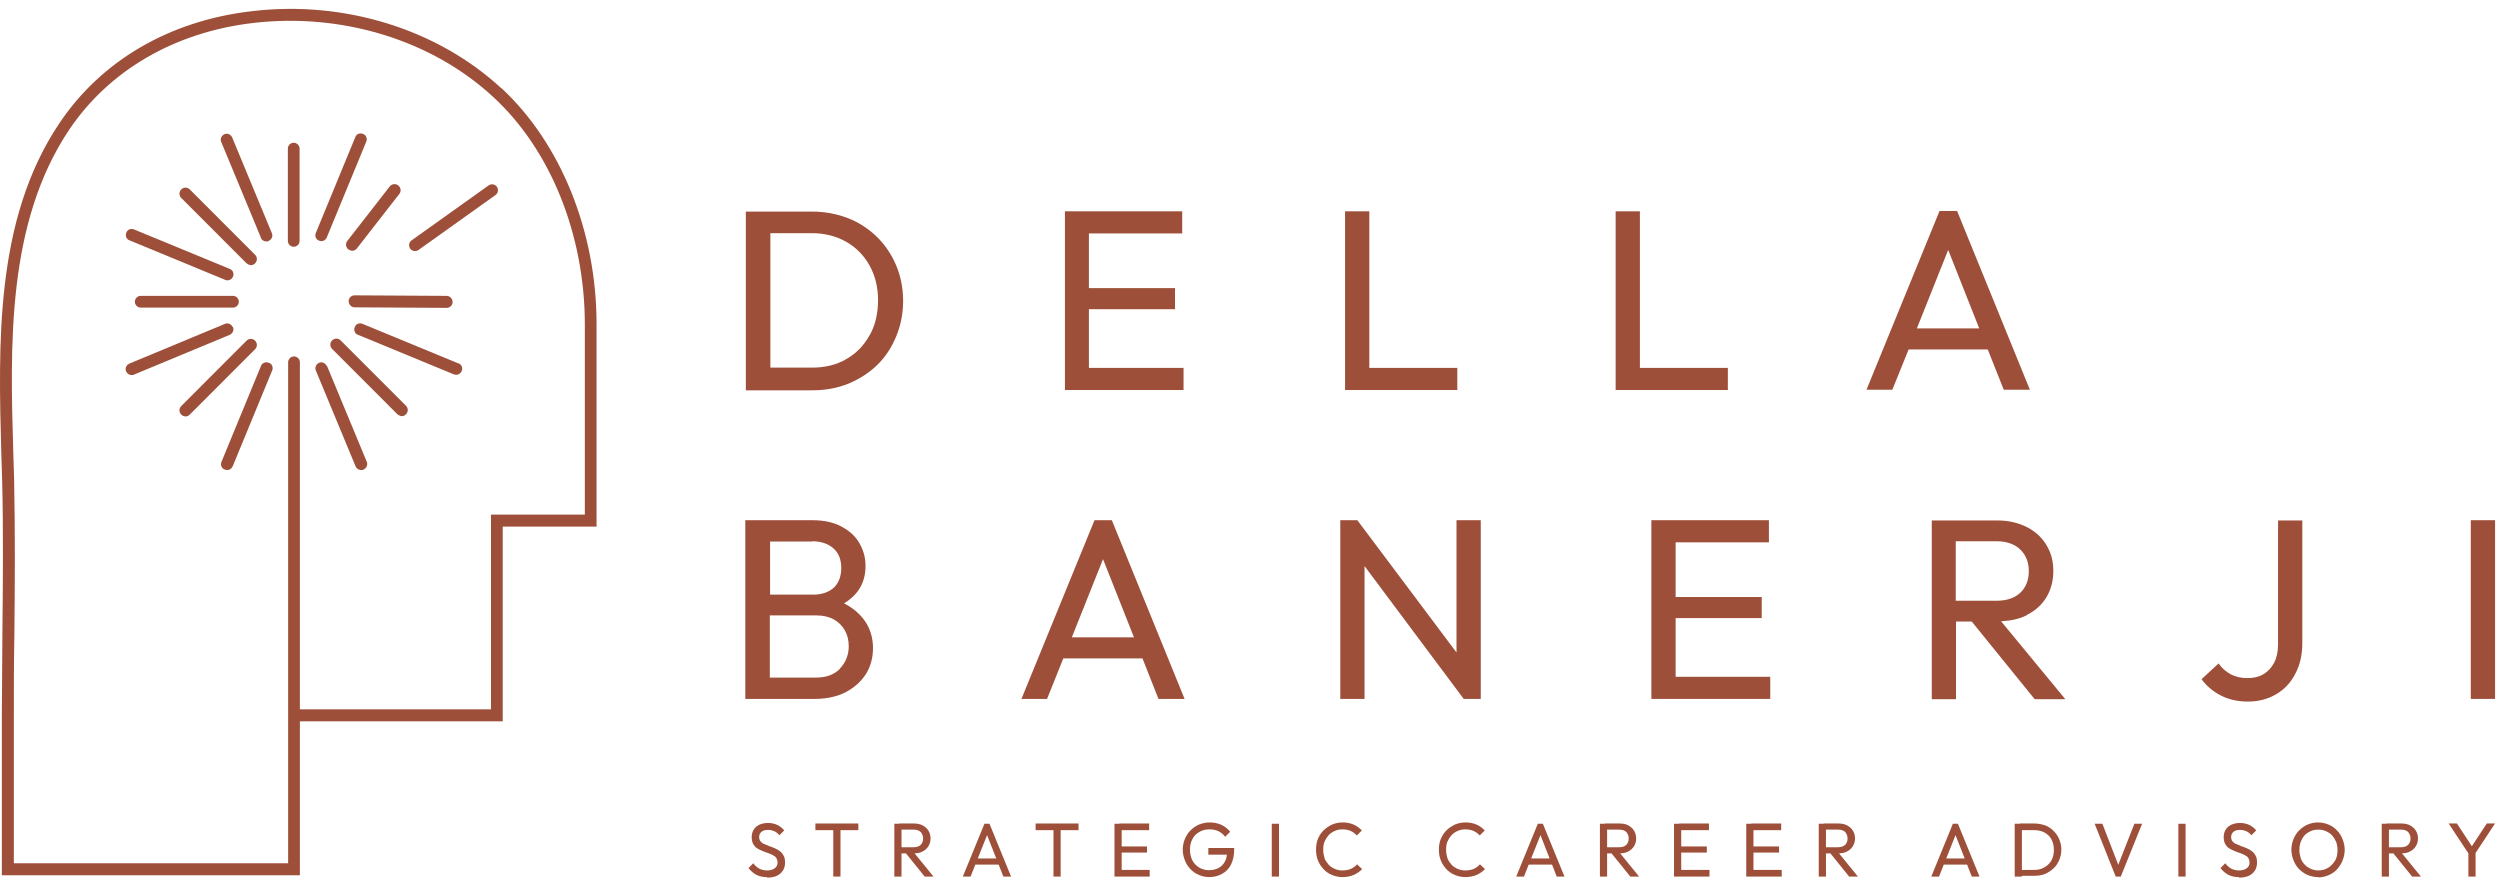 <svg width="141" height="50" viewBox="0 0 141 50" fill="none" xmlns="http://www.w3.org/2000/svg">
<path d="M49.462 13.362C48.996 12.911 48.455 12.55 47.839 12.309C47.222 12.068 46.531 11.933 45.794 11.933H42.065V22.013H45.824C46.546 22.013 47.222 21.892 47.854 21.637C48.47 21.381 49.011 21.035 49.477 20.583C49.943 20.132 50.289 19.59 50.545 18.974C50.8 18.357 50.936 17.695 50.936 16.973C50.936 16.25 50.8 15.573 50.545 14.972C50.289 14.355 49.928 13.828 49.477 13.377L49.462 13.362ZM49.041 18.913C48.726 19.485 48.29 19.936 47.733 20.252C47.177 20.583 46.516 20.734 45.779 20.734H43.449V13.151H45.779C46.516 13.151 47.162 13.317 47.718 13.633C48.275 13.949 48.726 14.4 49.041 14.972C49.357 15.543 49.522 16.19 49.522 16.927C49.522 17.665 49.372 18.327 49.056 18.898L49.041 18.913Z" fill="#9E4F39"/>
<path d="M61.415 21.997H66.752V20.749H61.415V17.439H66.271V16.25H61.415V13.166H66.677V11.918H61.415H60.979H60.062V21.997H60.979H61.415Z" fill="#9E4F39"/>
<path d="M77.23 21.997H82.192V20.749H77.23V11.918H75.862V21.997H76.794H77.23Z" fill="#9E4F39"/>
<path d="M97.451 20.749H92.49V11.918H91.122V21.997H92.054H92.49H97.451V20.749Z" fill="#9E4F39"/>
<path d="M112.11 19.711L113.012 21.982H114.486L110.381 11.902H109.389L105.27 21.982H106.728L107.645 19.711H112.11ZM109.885 14.114L111.629 18.522H108.111L109.87 14.114H109.885Z" fill="#9E4F39"/>
<path d="M47.598 34.033C47.914 33.838 48.184 33.612 48.38 33.341C48.68 32.935 48.816 32.454 48.816 31.912C48.816 31.446 48.695 31.024 48.47 30.633C48.244 30.242 47.914 29.941 47.462 29.7C47.026 29.46 46.47 29.339 45.809 29.339H42.035V39.419H45.929C46.636 39.419 47.237 39.284 47.718 39.028C48.199 38.772 48.575 38.426 48.846 38.005C49.101 37.584 49.237 37.102 49.237 36.561C49.237 35.929 49.056 35.372 48.695 34.906C48.41 34.545 48.034 34.244 47.583 34.018L47.598 34.033ZM45.809 30.528C46.305 30.528 46.696 30.663 46.996 30.919C47.297 31.175 47.447 31.551 47.447 32.032C47.447 32.514 47.297 32.89 47.026 33.146C46.741 33.401 46.35 33.537 45.869 33.537H43.433V30.543H45.809V30.528ZM47.387 37.704C47.057 38.05 46.606 38.216 46.019 38.216H43.418V34.71H46.064C46.425 34.71 46.756 34.785 47.026 34.936C47.297 35.086 47.508 35.297 47.658 35.568C47.808 35.839 47.868 36.124 47.868 36.456C47.868 36.937 47.703 37.358 47.372 37.704H47.387Z" fill="#9E4F39"/>
<path d="M61.73 29.339L57.61 39.419H59.054L59.971 37.133H64.436L65.338 39.419H66.811L62.707 29.339H61.715H61.73ZM60.452 35.944L62.211 31.536L63.955 35.944H60.437H60.452Z" fill="#9E4F39"/>
<path d="M82.147 36.801L76.554 29.339H75.592V39.419H76.96V31.927L82.553 39.419H83.515V29.339H82.147V36.801Z" fill="#9E4F39"/>
<path d="M94.505 34.861H99.361V33.672H94.505V30.588H99.767V29.339H94.505H94.069H93.137V39.419H94.069H94.505H99.842V38.171H94.505V34.861Z" fill="#9E4F39"/>
<path d="M114.319 34.68C114.8 34.439 115.161 34.108 115.417 33.687C115.672 33.266 115.808 32.769 115.808 32.197C115.808 31.626 115.672 31.159 115.417 30.738C115.161 30.317 114.8 29.971 114.319 29.73C113.838 29.489 113.297 29.354 112.651 29.354H108.952V39.434H110.32V35.056H111.207L114.755 39.434H116.484L112.861 35.041C113.417 35.011 113.898 34.906 114.319 34.695V34.68ZM110.32 30.527H112.605C113.192 30.527 113.643 30.693 113.959 31.009C114.274 31.325 114.425 31.731 114.425 32.212C114.425 32.724 114.259 33.13 113.944 33.431C113.628 33.732 113.177 33.883 112.575 33.883H110.305V30.527H110.32Z" fill="#9E4F39"/>
<path d="M128.482 36.335C128.482 36.756 128.407 37.102 128.256 37.388C128.106 37.674 127.896 37.884 127.64 38.035C127.384 38.185 127.084 38.245 126.738 38.245C126.392 38.245 126.091 38.17 125.821 38.035C125.55 37.884 125.31 37.689 125.129 37.418L124.167 38.306C124.453 38.697 124.813 38.998 125.249 39.223C125.685 39.449 126.197 39.569 126.783 39.569C127.369 39.569 127.895 39.434 128.362 39.163C128.828 38.892 129.188 38.516 129.444 38.02C129.715 37.523 129.85 36.952 129.85 36.275V29.354H128.482V36.35V36.335Z" fill="#9E4F39"/>
<path d="M140.722 29.339H139.353V39.419H140.722V29.339Z" fill="#9E4F39"/>
<path d="M28.279 4.982C24.67 1.642 19.393 0.002 14.176 0.634C9.546 1.175 5.697 3.432 3.337 6.968C-0.302 12.399 -0.091 19.41 0.074 25.593L0.119 27.022C0.195 29.956 0.164 32.935 0.134 35.824C0.134 37.328 0.104 38.832 0.104 40.337V49.364H16.913V40.683H28.354V29.7H33.646V18.281C33.646 13.061 31.631 8.081 28.279 4.967V4.982ZM32.984 29.023H27.692V40.006H16.913V23.291V20.433C16.913 20.252 16.762 20.102 16.582 20.102C16.401 20.102 16.251 20.252 16.251 20.433V25.668V40.547V48.687H0.781V40.337C0.781 38.832 0.781 37.328 0.811 35.824C0.841 32.935 0.856 29.941 0.796 27.007L0.751 25.563C0.57 19.485 0.375 12.594 3.893 7.329C6.148 3.974 9.831 1.822 14.267 1.296C19.288 0.709 24.355 2.259 27.828 5.478C31.06 8.457 32.984 13.256 32.984 18.296V29.038V29.023Z" fill="#9E4F39"/>
<path d="M14.387 19.214C14.252 19.079 14.041 19.079 13.906 19.214L10.223 22.9C10.087 23.036 10.087 23.246 10.223 23.382C10.283 23.442 10.373 23.487 10.463 23.487C10.553 23.487 10.629 23.457 10.704 23.382L14.387 19.696C14.522 19.56 14.522 19.35 14.387 19.214Z" fill="#9E4F39"/>
<path d="M7.937 16.686C7.757 16.686 7.606 16.837 7.606 17.017C7.606 17.198 7.757 17.349 7.937 17.349H13.139C13.319 17.349 13.47 17.198 13.47 17.017C13.47 16.837 13.319 16.686 13.139 16.686H7.937Z" fill="#9E4F39"/>
<path d="M13.906 14.851C13.906 14.851 14.056 14.956 14.146 14.956C14.237 14.956 14.312 14.926 14.387 14.851C14.522 14.716 14.522 14.505 14.387 14.37L10.704 10.684C10.568 10.548 10.358 10.548 10.223 10.684C10.087 10.819 10.087 11.03 10.223 11.165L13.906 14.851Z" fill="#9E4F39"/>
<path d="M16.566 8.051C16.386 8.051 16.235 8.201 16.235 8.382V13.587C16.235 13.768 16.386 13.918 16.566 13.918C16.747 13.918 16.897 13.768 16.897 13.587V8.382C16.897 8.201 16.747 8.051 16.566 8.051Z" fill="#9E4F39"/>
<path d="M19.995 16.657C19.814 16.657 19.664 16.807 19.664 16.988C19.664 17.168 19.814 17.334 19.995 17.334L25.197 17.364C25.377 17.364 25.527 17.213 25.527 17.033C25.527 16.852 25.377 16.687 25.197 16.687L19.995 16.657Z" fill="#9E4F39"/>
<path d="M19.213 19.199C19.078 19.064 18.868 19.064 18.732 19.199C18.597 19.335 18.597 19.545 18.732 19.681L22.416 23.367C22.416 23.367 22.566 23.472 22.656 23.472C22.747 23.472 22.822 23.442 22.897 23.367C23.032 23.231 23.032 23.021 22.897 22.885L19.213 19.199Z" fill="#9E4F39"/>
<path d="M15.154 20.463C14.989 20.388 14.778 20.463 14.718 20.644L12.493 26.045C12.418 26.21 12.493 26.421 12.673 26.481C12.718 26.496 12.763 26.511 12.809 26.511C12.944 26.511 13.064 26.436 13.124 26.3L15.349 20.899C15.425 20.734 15.349 20.523 15.169 20.463H15.154Z" fill="#9E4F39"/>
<path d="M13.124 18.447C13.049 18.281 12.854 18.191 12.688 18.266L7.291 20.508C7.126 20.583 7.036 20.779 7.111 20.944C7.171 21.079 7.291 21.155 7.426 21.155C7.472 21.155 7.517 21.155 7.562 21.125L12.959 18.883C13.124 18.808 13.215 18.612 13.139 18.447H13.124Z" fill="#9E4F39"/>
<path d="M12.688 15.784C12.688 15.784 12.778 15.814 12.824 15.814C12.959 15.814 13.079 15.739 13.139 15.604C13.214 15.438 13.139 15.227 12.959 15.167L7.562 12.941C7.396 12.865 7.186 12.941 7.126 13.121C7.05 13.287 7.126 13.497 7.306 13.557L12.703 15.784H12.688Z" fill="#9E4F39"/>
<path d="M14.702 13.407C14.762 13.542 14.883 13.617 15.018 13.617C15.063 13.617 15.108 13.617 15.153 13.587C15.319 13.512 15.409 13.316 15.334 13.151L13.093 7.75C13.018 7.584 12.823 7.494 12.657 7.569C12.492 7.645 12.402 7.84 12.477 8.006L14.717 13.407H14.702Z" fill="#9E4F39"/>
<path d="M18.115 13.602C18.25 13.602 18.37 13.527 18.43 13.392L20.656 7.991C20.731 7.825 20.656 7.615 20.475 7.554C20.31 7.479 20.099 7.554 20.039 7.735L17.814 13.136C17.739 13.301 17.814 13.512 17.994 13.572C18.04 13.587 18.085 13.602 18.13 13.602H18.115Z" fill="#9E4F39"/>
<path d="M25.844 20.493L20.446 18.266C20.281 18.191 20.07 18.266 20.01 18.447C19.935 18.612 20.01 18.823 20.191 18.883L25.588 21.11C25.588 21.11 25.678 21.14 25.723 21.14C25.859 21.14 25.979 21.065 26.039 20.929C26.114 20.764 26.039 20.553 25.859 20.493H25.844Z" fill="#9E4F39"/>
<path d="M18.43 20.643C18.355 20.478 18.16 20.388 17.994 20.463C17.829 20.538 17.739 20.734 17.814 20.899L20.054 26.3C20.114 26.436 20.234 26.511 20.37 26.511C20.415 26.511 20.46 26.511 20.505 26.481C20.67 26.405 20.761 26.21 20.686 26.044L18.445 20.643H18.43Z" fill="#9E4F39"/>
<path d="M19.649 14.069C19.649 14.069 19.784 14.144 19.86 14.144C19.965 14.144 20.055 14.099 20.13 14.009L22.52 10.94C22.641 10.789 22.611 10.578 22.46 10.458C22.31 10.338 22.1 10.368 21.979 10.518L19.589 13.587C19.469 13.738 19.499 13.948 19.649 14.069Z" fill="#9E4F39"/>
<path d="M27.557 10.458L23.212 13.557C23.061 13.662 23.031 13.873 23.137 14.024C23.197 14.114 23.302 14.159 23.407 14.159C23.482 14.159 23.542 14.144 23.603 14.099L27.948 10.999C28.098 10.894 28.128 10.684 28.023 10.533C27.917 10.383 27.707 10.352 27.557 10.458Z" fill="#9E4F39"/>
<path d="M43.253 49.469C43.013 49.469 42.817 49.424 42.652 49.334C42.486 49.243 42.336 49.123 42.216 48.958L42.486 48.687C42.577 48.822 42.697 48.913 42.817 48.988C42.938 49.048 43.088 49.093 43.268 49.093C43.449 49.093 43.584 49.048 43.689 48.973C43.794 48.897 43.855 48.792 43.855 48.657C43.855 48.551 43.825 48.461 43.779 48.386C43.734 48.311 43.659 48.266 43.569 48.22C43.479 48.175 43.389 48.13 43.283 48.1C43.178 48.07 43.073 48.025 42.968 47.98C42.862 47.935 42.772 47.889 42.682 47.829C42.592 47.769 42.532 47.694 42.471 47.589C42.426 47.483 42.396 47.363 42.396 47.212C42.396 47.047 42.441 46.897 42.517 46.776C42.592 46.656 42.712 46.566 42.847 46.505C42.983 46.445 43.148 46.415 43.328 46.415C43.524 46.415 43.704 46.46 43.855 46.535C44.005 46.611 44.14 46.716 44.23 46.836L43.96 47.107C43.87 47.002 43.779 46.927 43.674 46.881C43.569 46.836 43.464 46.806 43.328 46.806C43.163 46.806 43.043 46.836 42.953 46.911C42.862 46.987 42.817 47.077 42.817 47.212C42.817 47.318 42.847 47.393 42.892 47.453C42.953 47.513 43.013 47.574 43.103 47.604C43.193 47.634 43.283 47.679 43.389 47.724C43.494 47.754 43.599 47.799 43.704 47.844C43.809 47.889 43.9 47.935 43.99 48.01C44.08 48.07 44.14 48.16 44.2 48.266C44.261 48.371 44.276 48.506 44.276 48.657C44.276 48.913 44.185 49.123 44.005 49.273C43.825 49.424 43.584 49.499 43.268 49.499L43.253 49.469Z" fill="#9E4F39"/>
<path d="M45.989 46.821V46.445H48.41V46.821H45.989ZM46.997 49.439V46.55H47.403V49.439H46.997Z" fill="#9E4F39"/>
<path d="M50.44 49.439V46.46H50.845V49.439H50.44ZM50.71 48.13V47.784H51.522C51.702 47.784 51.838 47.739 51.928 47.648C52.018 47.558 52.063 47.438 52.063 47.287C52.063 47.152 52.018 47.032 51.928 46.926C51.838 46.836 51.702 46.791 51.522 46.791H50.71V46.445H51.537C51.732 46.445 51.883 46.475 52.033 46.55C52.168 46.625 52.289 46.716 52.364 46.851C52.439 46.971 52.484 47.122 52.484 47.287C52.484 47.453 52.439 47.603 52.364 47.724C52.289 47.844 52.183 47.949 52.033 48.025C51.883 48.1 51.732 48.13 51.537 48.13H50.71ZM52.153 49.439L51.071 48.1L51.447 47.964L52.65 49.439H52.138H52.153Z" fill="#9E4F39"/>
<path d="M54.304 49.439L55.522 46.46H55.807L57.025 49.439H56.589L55.597 46.911H55.747L54.74 49.439H54.304ZM54.89 48.762V48.416H56.454V48.762H54.89Z" fill="#9E4F39"/>
<path d="M58.408 46.821V46.445H60.829V46.821H58.408ZM59.416 49.439V46.55H59.821V49.439H59.416Z" fill="#9E4F39"/>
<path d="M62.857 49.439V46.46H63.263V49.439H62.857ZM63.128 46.821V46.445H64.812V46.821H63.128ZM63.128 48.085V47.739H64.692V48.085H63.128ZM63.128 49.439V49.063H64.842V49.439H63.128Z" fill="#9E4F39"/>
<path d="M68.21 49.469C68 49.469 67.805 49.424 67.624 49.349C67.444 49.273 67.278 49.168 67.143 49.018C67.008 48.882 66.903 48.717 66.827 48.521C66.752 48.341 66.707 48.13 66.707 47.919C66.707 47.709 66.752 47.498 66.827 47.318C66.903 47.137 67.008 46.971 67.143 46.836C67.278 46.701 67.444 46.58 67.624 46.505C67.805 46.43 68.015 46.385 68.225 46.385C68.466 46.385 68.677 46.43 68.887 46.52C69.082 46.61 69.248 46.746 69.383 46.911L69.097 47.197C69.007 47.062 68.872 46.956 68.722 46.881C68.571 46.806 68.391 46.776 68.21 46.776C68 46.776 67.805 46.821 67.639 46.926C67.474 47.017 67.338 47.152 67.248 47.333C67.158 47.498 67.113 47.709 67.113 47.919C67.113 48.13 67.158 48.341 67.248 48.521C67.338 48.702 67.474 48.822 67.624 48.927C67.79 49.018 67.97 49.078 68.18 49.078C68.391 49.078 68.571 49.033 68.722 48.957C68.872 48.882 68.992 48.762 69.082 48.596C69.173 48.446 69.203 48.25 69.203 48.025L69.443 48.205H68.15V47.829H69.609V47.889C69.609 48.235 69.549 48.521 69.428 48.762C69.308 49.003 69.143 49.168 68.917 49.288C68.707 49.409 68.451 49.469 68.18 49.469H68.21Z" fill="#9E4F39"/>
<path d="M71.728 49.439V46.46H72.135V49.439H71.728Z" fill="#9E4F39"/>
<path d="M75.727 49.469C75.517 49.469 75.306 49.424 75.126 49.349C74.945 49.273 74.78 49.168 74.645 49.018C74.509 48.867 74.404 48.717 74.329 48.521C74.254 48.341 74.224 48.13 74.224 47.919C74.224 47.709 74.254 47.498 74.329 47.318C74.404 47.137 74.509 46.971 74.645 46.836C74.78 46.701 74.945 46.595 75.126 46.505C75.306 46.43 75.501 46.385 75.727 46.385C75.968 46.385 76.163 46.43 76.344 46.505C76.524 46.58 76.674 46.701 76.809 46.836L76.524 47.122C76.434 47.017 76.313 46.926 76.178 46.866C76.043 46.806 75.892 46.776 75.712 46.776C75.562 46.776 75.411 46.806 75.276 46.866C75.141 46.926 75.035 47.002 74.93 47.107C74.84 47.212 74.765 47.333 74.705 47.468C74.645 47.603 74.63 47.769 74.63 47.934C74.63 48.1 74.66 48.25 74.705 48.401C74.75 48.536 74.84 48.657 74.93 48.762C75.02 48.867 75.141 48.942 75.276 49.003C75.411 49.063 75.547 49.093 75.712 49.093C75.892 49.093 76.058 49.063 76.193 49.003C76.328 48.942 76.449 48.852 76.539 48.747L76.825 49.018C76.689 49.153 76.524 49.273 76.344 49.349C76.163 49.424 75.953 49.469 75.712 49.469H75.727Z" fill="#9E4F39"/>
<path d="M82.658 49.469C82.447 49.469 82.237 49.424 82.056 49.349C81.876 49.273 81.711 49.168 81.575 49.018C81.44 48.867 81.335 48.717 81.26 48.521C81.184 48.341 81.154 48.13 81.154 47.919C81.154 47.709 81.184 47.498 81.26 47.318C81.335 47.137 81.44 46.971 81.575 46.836C81.711 46.701 81.876 46.595 82.056 46.505C82.237 46.43 82.432 46.385 82.658 46.385C82.898 46.385 83.094 46.43 83.274 46.505C83.454 46.58 83.605 46.701 83.74 46.836L83.454 47.122C83.364 47.017 83.244 46.926 83.109 46.866C82.973 46.806 82.823 46.776 82.643 46.776C82.492 46.776 82.342 46.806 82.207 46.866C82.071 46.926 81.966 47.002 81.861 47.107C81.771 47.212 81.695 47.333 81.635 47.468C81.575 47.603 81.56 47.769 81.56 47.934C81.56 48.1 81.59 48.25 81.635 48.401C81.68 48.536 81.771 48.657 81.861 48.762C81.951 48.867 82.071 48.942 82.207 49.003C82.342 49.063 82.477 49.093 82.643 49.093C82.823 49.093 82.989 49.063 83.124 49.003C83.259 48.942 83.379 48.852 83.47 48.747L83.755 49.018C83.62 49.153 83.454 49.273 83.274 49.349C83.094 49.424 82.883 49.469 82.643 49.469H82.658Z" fill="#9E4F39"/>
<path d="M85.515 49.439L86.732 46.46H87.018L88.236 49.439H87.8L86.808 46.911H86.958L85.951 49.439H85.515ZM86.101 48.762V48.416H87.665V48.762H86.101Z" fill="#9E4F39"/>
<path d="M90.235 49.439V46.46H90.641V49.439H90.235ZM90.506 48.13V47.784H91.318C91.498 47.784 91.633 47.739 91.724 47.648C91.814 47.558 91.859 47.438 91.859 47.287C91.859 47.152 91.814 47.032 91.724 46.926C91.633 46.836 91.498 46.791 91.318 46.791H90.506V46.445H91.333C91.528 46.445 91.694 46.475 91.829 46.55C91.964 46.625 92.085 46.716 92.16 46.851C92.235 46.971 92.28 47.122 92.28 47.287C92.28 47.453 92.235 47.603 92.16 47.724C92.085 47.844 91.979 47.949 91.829 48.025C91.694 48.1 91.528 48.13 91.333 48.13H90.506ZM91.949 49.439L90.867 48.1L91.243 47.964L92.445 49.439H91.934H91.949Z" fill="#9E4F39"/>
<path d="M94.415 49.439V46.46H94.821V49.439H94.415ZM94.701 46.821V46.445H96.385V46.821H94.701ZM94.701 48.085V47.739H96.264V48.085H94.701ZM94.701 49.439V49.063H96.415V49.439H94.701Z" fill="#9E4F39"/>
<path d="M98.489 49.439V46.46H98.895V49.439H98.489ZM98.775 46.821V46.445H100.459V46.821H98.775ZM98.775 48.085V47.739H100.338V48.085H98.775ZM98.775 49.439V49.063H100.489V49.439H98.775Z" fill="#9E4F39"/>
<path d="M102.578 49.439V46.46H102.984V49.439H102.578ZM102.849 48.13V47.784H103.661C103.841 47.784 103.976 47.739 104.067 47.648C104.157 47.558 104.202 47.438 104.202 47.287C104.202 47.152 104.157 47.032 104.067 46.926C103.976 46.836 103.841 46.791 103.661 46.791H102.849V46.445H103.676C103.871 46.445 104.036 46.475 104.172 46.55C104.307 46.625 104.427 46.716 104.503 46.851C104.578 46.971 104.623 47.122 104.623 47.287C104.623 47.453 104.578 47.603 104.503 47.724C104.427 47.844 104.322 47.949 104.172 48.025C104.036 48.1 103.871 48.13 103.676 48.13H102.849ZM104.292 49.439L103.21 48.1L103.585 47.964L104.788 49.439H104.277H104.292Z" fill="#9E4F39"/>
<path d="M108.924 49.439L110.142 46.46H110.427L111.645 49.439H111.209L110.217 46.911H110.367L109.36 49.439H108.924ZM109.495 48.762V48.416H111.059V48.762H109.495Z" fill="#9E4F39"/>
<path d="M113.629 49.439V46.46H114.035V49.439H113.629ZM113.9 49.439V49.063H114.726C114.952 49.063 115.147 49.017 115.313 48.912C115.478 48.822 115.613 48.687 115.704 48.521C115.794 48.355 115.839 48.16 115.839 47.934C115.839 47.709 115.794 47.528 115.704 47.347C115.613 47.167 115.478 47.047 115.313 46.956C115.147 46.866 114.952 46.821 114.741 46.821H113.915V46.445H114.741C114.952 46.445 115.162 46.49 115.343 46.55C115.523 46.61 115.689 46.731 115.824 46.866C115.959 47.002 116.064 47.152 116.14 47.333C116.215 47.513 116.26 47.709 116.26 47.919C116.26 48.13 116.215 48.325 116.14 48.506C116.064 48.687 115.959 48.852 115.824 48.972C115.689 49.093 115.523 49.213 115.343 49.288C115.162 49.364 114.952 49.394 114.741 49.394H113.9V49.439Z" fill="#9E4F39"/>
<path d="M119.326 49.439L118.139 46.46H118.575L119.552 48.987H119.387L120.379 46.46H120.815L119.612 49.439H119.326Z" fill="#9E4F39"/>
<path d="M122.86 49.439V46.46H123.267V49.439H122.86Z" fill="#9E4F39"/>
<path d="M126.273 49.469C126.032 49.469 125.837 49.424 125.671 49.334C125.506 49.243 125.356 49.123 125.235 48.958L125.506 48.687C125.596 48.822 125.716 48.913 125.837 48.988C125.957 49.048 126.107 49.093 126.288 49.093C126.468 49.093 126.603 49.048 126.709 48.973C126.814 48.897 126.874 48.792 126.874 48.657C126.874 48.551 126.844 48.461 126.799 48.386C126.754 48.311 126.679 48.266 126.588 48.22C126.498 48.175 126.408 48.13 126.303 48.1C126.198 48.07 126.092 48.025 125.987 47.98C125.882 47.935 125.792 47.889 125.701 47.829C125.611 47.769 125.551 47.694 125.491 47.589C125.446 47.483 125.416 47.363 125.416 47.212C125.416 47.047 125.461 46.897 125.536 46.776C125.611 46.656 125.731 46.566 125.867 46.505C126.002 46.445 126.167 46.415 126.348 46.415C126.543 46.415 126.724 46.46 126.874 46.535C127.024 46.611 127.16 46.716 127.25 46.836L126.979 47.107C126.889 47.002 126.799 46.927 126.694 46.881C126.588 46.836 126.483 46.806 126.348 46.806C126.183 46.806 126.062 46.836 125.972 46.911C125.882 46.987 125.837 47.077 125.837 47.212C125.837 47.318 125.867 47.393 125.912 47.453C125.972 47.513 126.032 47.574 126.122 47.604C126.213 47.634 126.303 47.679 126.408 47.724C126.513 47.754 126.619 47.799 126.724 47.844C126.829 47.889 126.919 47.935 127.009 48.01C127.1 48.07 127.16 48.16 127.22 48.266C127.28 48.371 127.295 48.506 127.295 48.657C127.295 48.913 127.205 49.123 127.024 49.273C126.844 49.424 126.603 49.499 126.288 49.499L126.273 49.469Z" fill="#9E4F39"/>
<path d="M130.738 49.469C130.527 49.469 130.332 49.424 130.151 49.349C129.971 49.273 129.806 49.153 129.67 49.018C129.535 48.882 129.43 48.717 129.355 48.521C129.279 48.341 129.234 48.13 129.234 47.919C129.234 47.709 129.279 47.498 129.355 47.318C129.43 47.137 129.535 46.971 129.67 46.836C129.806 46.701 129.971 46.58 130.151 46.505C130.332 46.43 130.527 46.385 130.738 46.385C130.948 46.385 131.144 46.43 131.324 46.505C131.505 46.58 131.67 46.686 131.805 46.836C131.941 46.971 132.046 47.137 132.121 47.333C132.196 47.513 132.241 47.724 132.241 47.934C132.241 48.145 132.196 48.341 132.121 48.536C132.046 48.717 131.941 48.882 131.805 49.033C131.67 49.183 131.505 49.288 131.324 49.364C131.144 49.439 130.948 49.484 130.738 49.484V49.469ZM130.738 49.093C130.948 49.093 131.144 49.048 131.309 48.942C131.474 48.837 131.595 48.702 131.7 48.536C131.805 48.371 131.835 48.16 131.835 47.934C131.835 47.769 131.805 47.618 131.76 47.483C131.7 47.348 131.625 47.227 131.535 47.122C131.444 47.017 131.324 46.941 131.189 46.881C131.054 46.821 130.918 46.791 130.753 46.791C130.542 46.791 130.362 46.836 130.197 46.941C130.031 47.032 129.911 47.167 129.821 47.348C129.731 47.513 129.685 47.724 129.685 47.934C129.685 48.1 129.715 48.25 129.761 48.401C129.806 48.536 129.881 48.657 129.986 48.762C130.076 48.867 130.197 48.942 130.332 49.003C130.467 49.063 130.618 49.093 130.768 49.093H130.738Z" fill="#9E4F39"/>
<path d="M134.33 49.439V46.46H134.736V49.439H134.33ZM134.601 48.13V47.784H135.413C135.593 47.784 135.728 47.739 135.818 47.648C135.909 47.558 135.954 47.438 135.954 47.287C135.954 47.152 135.909 47.032 135.818 46.926C135.728 46.836 135.593 46.791 135.413 46.791H134.601V46.445H135.428C135.623 46.445 135.788 46.475 135.924 46.55C136.059 46.625 136.179 46.716 136.254 46.851C136.33 46.971 136.375 47.122 136.375 47.287C136.375 47.453 136.33 47.603 136.254 47.724C136.179 47.844 136.074 47.949 135.924 48.025C135.788 48.1 135.623 48.13 135.428 48.13H134.601ZM136.044 49.439L134.962 48.1L135.337 47.964L136.54 49.439H136.029H136.044Z" fill="#9E4F39"/>
<path d="M139.277 48.22L138.104 46.445H138.571L139.518 47.889H139.307L140.254 46.445H140.72L139.548 48.22H139.292H139.277ZM139.217 49.439V47.964H139.623V49.439H139.217Z" fill="#9E4F39"/>
</svg>
